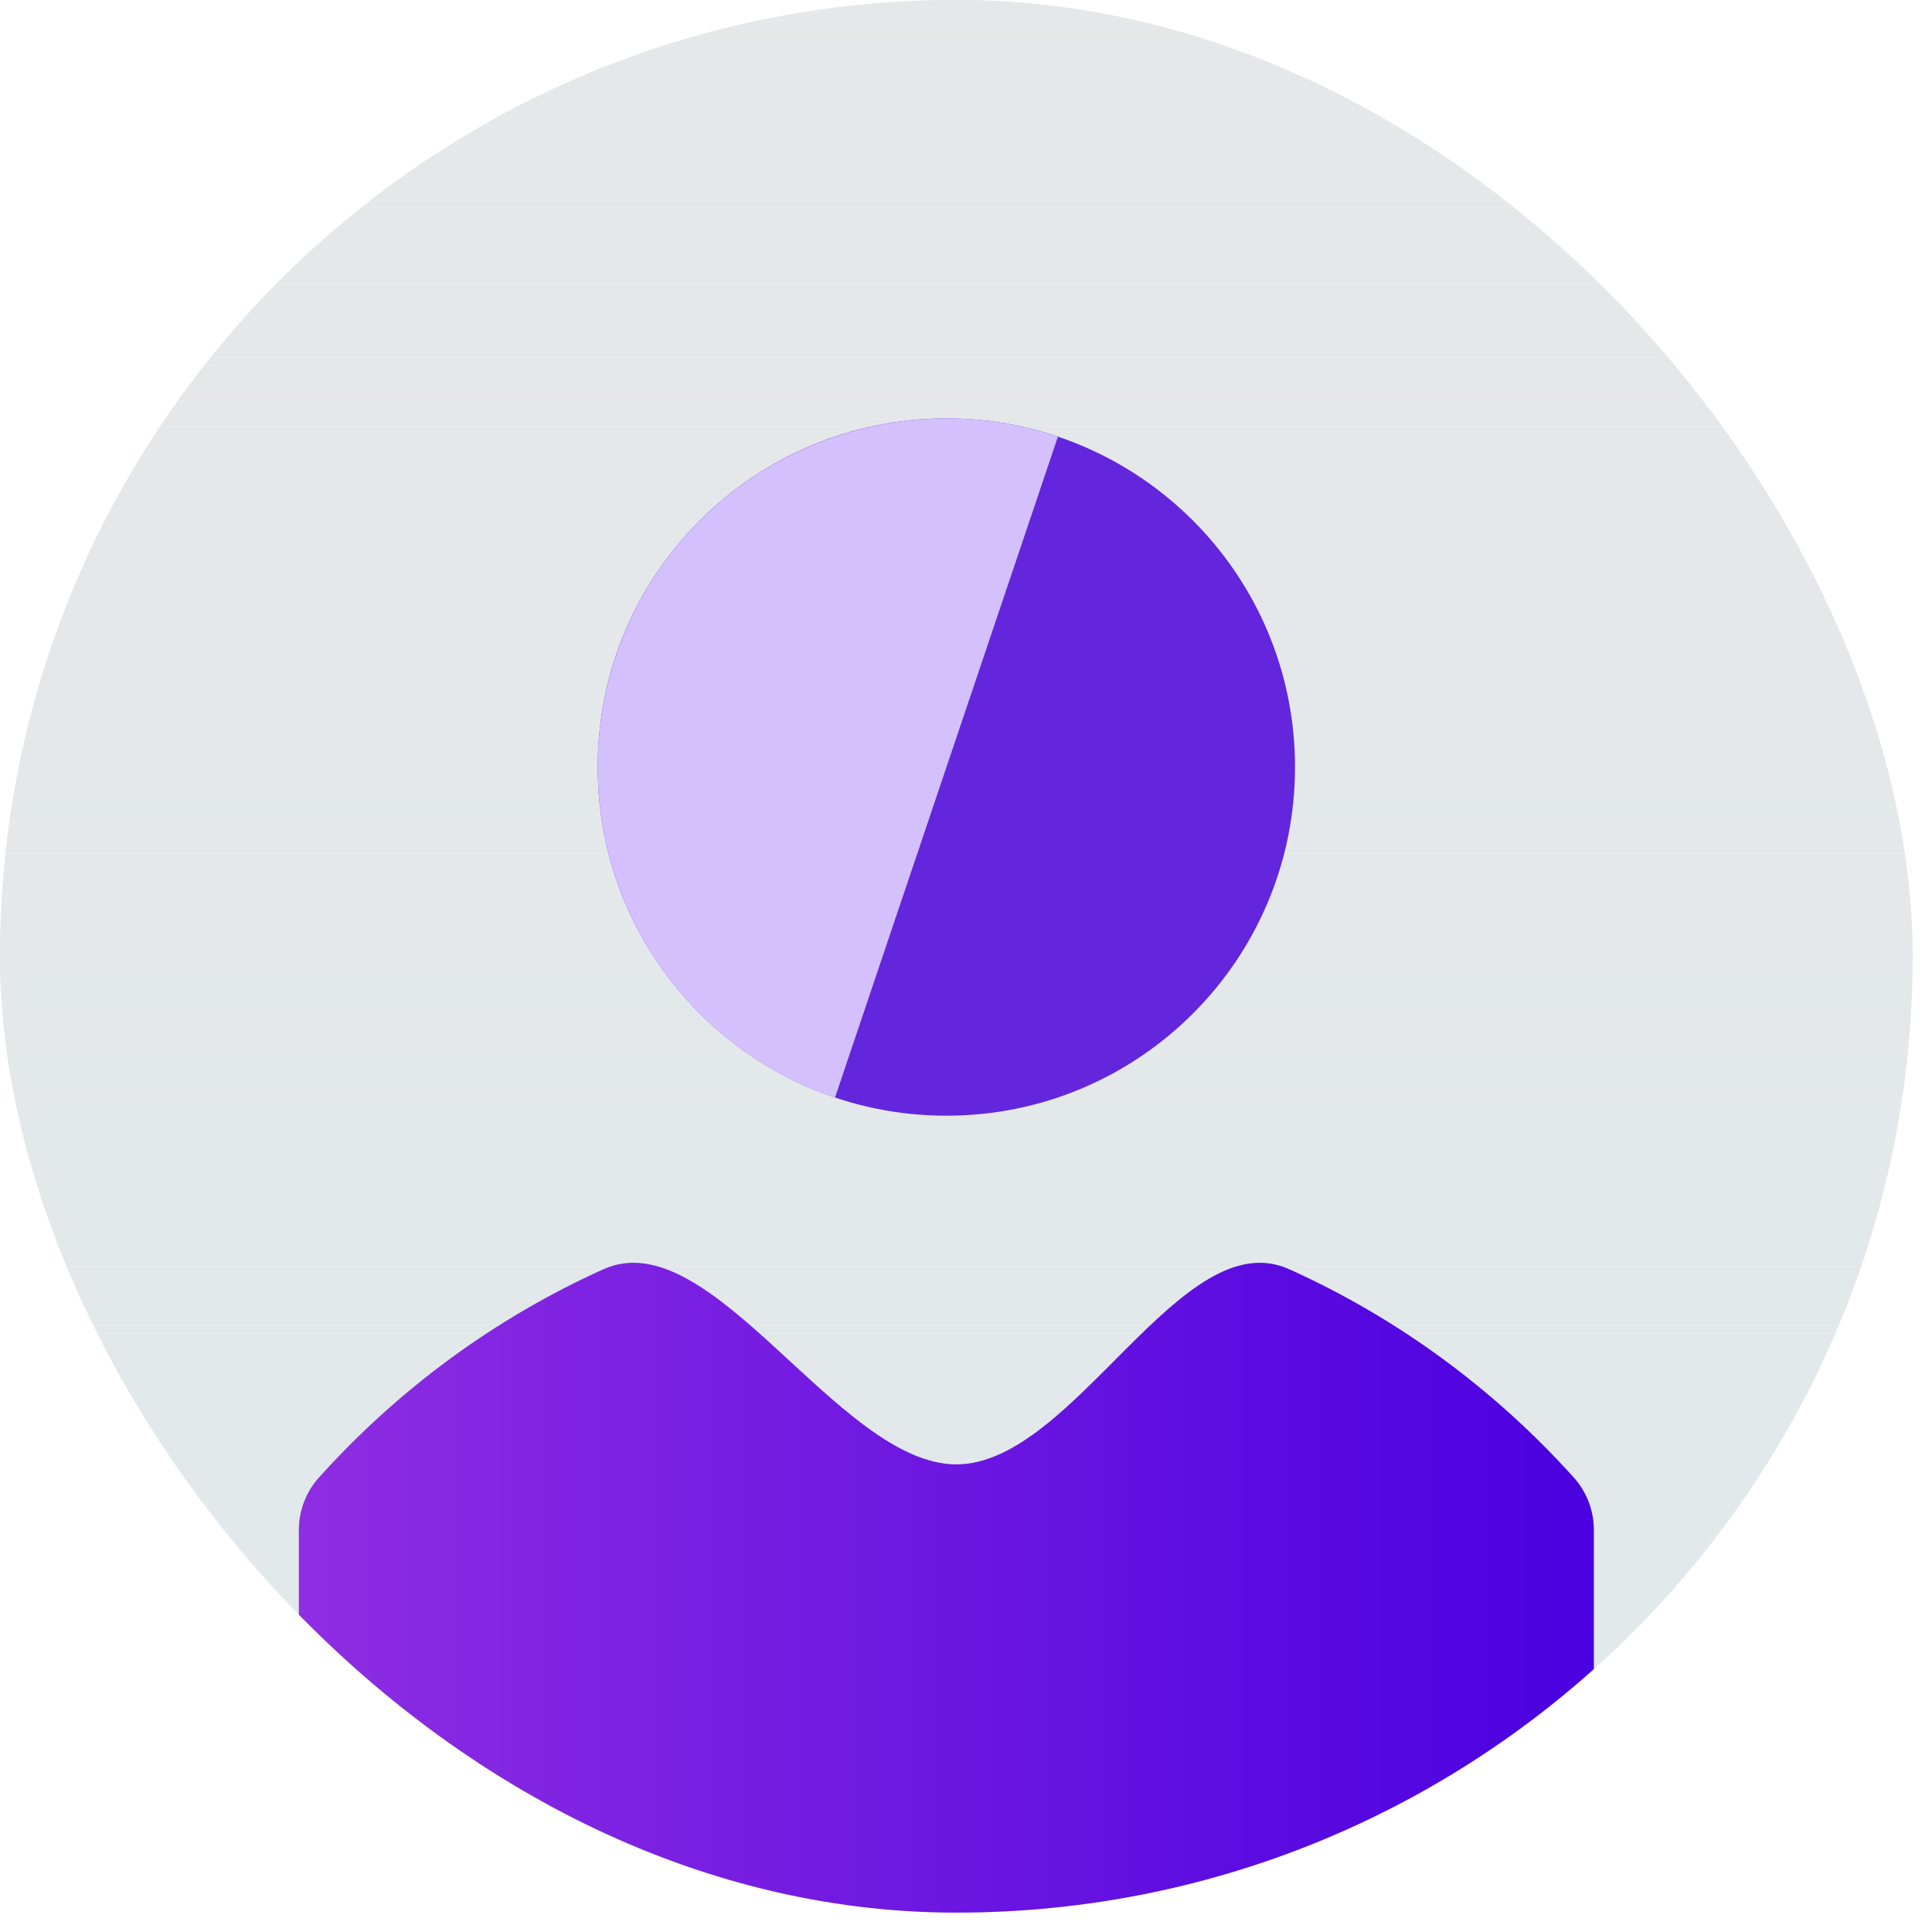 <svg width="66" height="66" viewBox="0 0 66 66" fill="none" xmlns="http://www.w3.org/2000/svg">
<g clip-path="url(#clip0_2392_66555)">
<rect width="65.338" height="65.338" rx="32.669" fill="#E1E9EB"/>
<circle cx="32.669" cy="32.669" r="32.669" fill="url(#paint0_linear_2392_66555)"/>
<g clip-path="url(#clip1_2392_66555)">
<path d="M53.785 50.499C51.051 47.453 47.733 45.021 44.041 43.358C40.348 41.695 36.701 50.025 32.669 50.025C28.638 50.025 24.31 41.695 20.617 43.358C16.925 45.021 13.607 47.453 10.873 50.499C10.451 50.979 10.215 51.602 10.209 52.249V62.749C10.218 63.439 10.491 64.097 10.969 64.582C11.446 65.067 12.091 65.339 12.761 65.339H51.897C52.574 65.339 53.223 65.062 53.701 64.57C54.18 64.078 54.449 63.41 54.449 62.714V52.214C54.435 51.579 54.2 50.97 53.785 50.499Z" fill="url(#paint1_linear_2392_66555)"/>
<path d="M32.329 38.114C38.907 38.114 44.24 32.782 44.24 26.203C44.24 19.625 38.907 14.293 32.329 14.293C25.751 14.293 20.418 19.625 20.418 26.203C20.418 32.782 25.751 38.114 32.329 38.114Z" fill="#6326DD"/>
<path d="M28.525 37.496C25.53 36.486 23.06 34.328 21.657 31.497C20.254 28.666 20.033 25.393 21.043 22.399C22.053 19.405 24.211 16.935 27.042 15.532C29.873 14.129 33.146 13.908 36.14 14.918L32.332 26.207L28.525 37.496Z" fill="#D4C0FD"/>
</g>
</g>
<defs>
<linearGradient id="paint0_linear_2392_66555" x1="32.669" y1="0" x2="32.669" y2="65.338" gradientUnits="userSpaceOnUse">
<stop stop-color="#E6E7E9"/>
<stop offset="1" stop-color="#E6E7E9" stop-opacity="0"/>
</linearGradient>
<linearGradient id="paint1_linear_2392_66555" x1="10.209" y1="53.856" x2="54.449" y2="53.856" gradientUnits="userSpaceOnUse">
<stop stop-color="#8E2DE2"/>
<stop offset="1" stop-color="#4A00E0"/>
</linearGradient>
<clipPath id="clip0_2392_66555">
<rect width="65.338" height="65.338" rx="32.669" fill="white"/>
</clipPath>
<clipPath id="clip1_2392_66555">
<rect width="61.255" height="61.255" fill="white" transform="translate(2.042 10.209)"/>
</clipPath>
</defs>
</svg>

